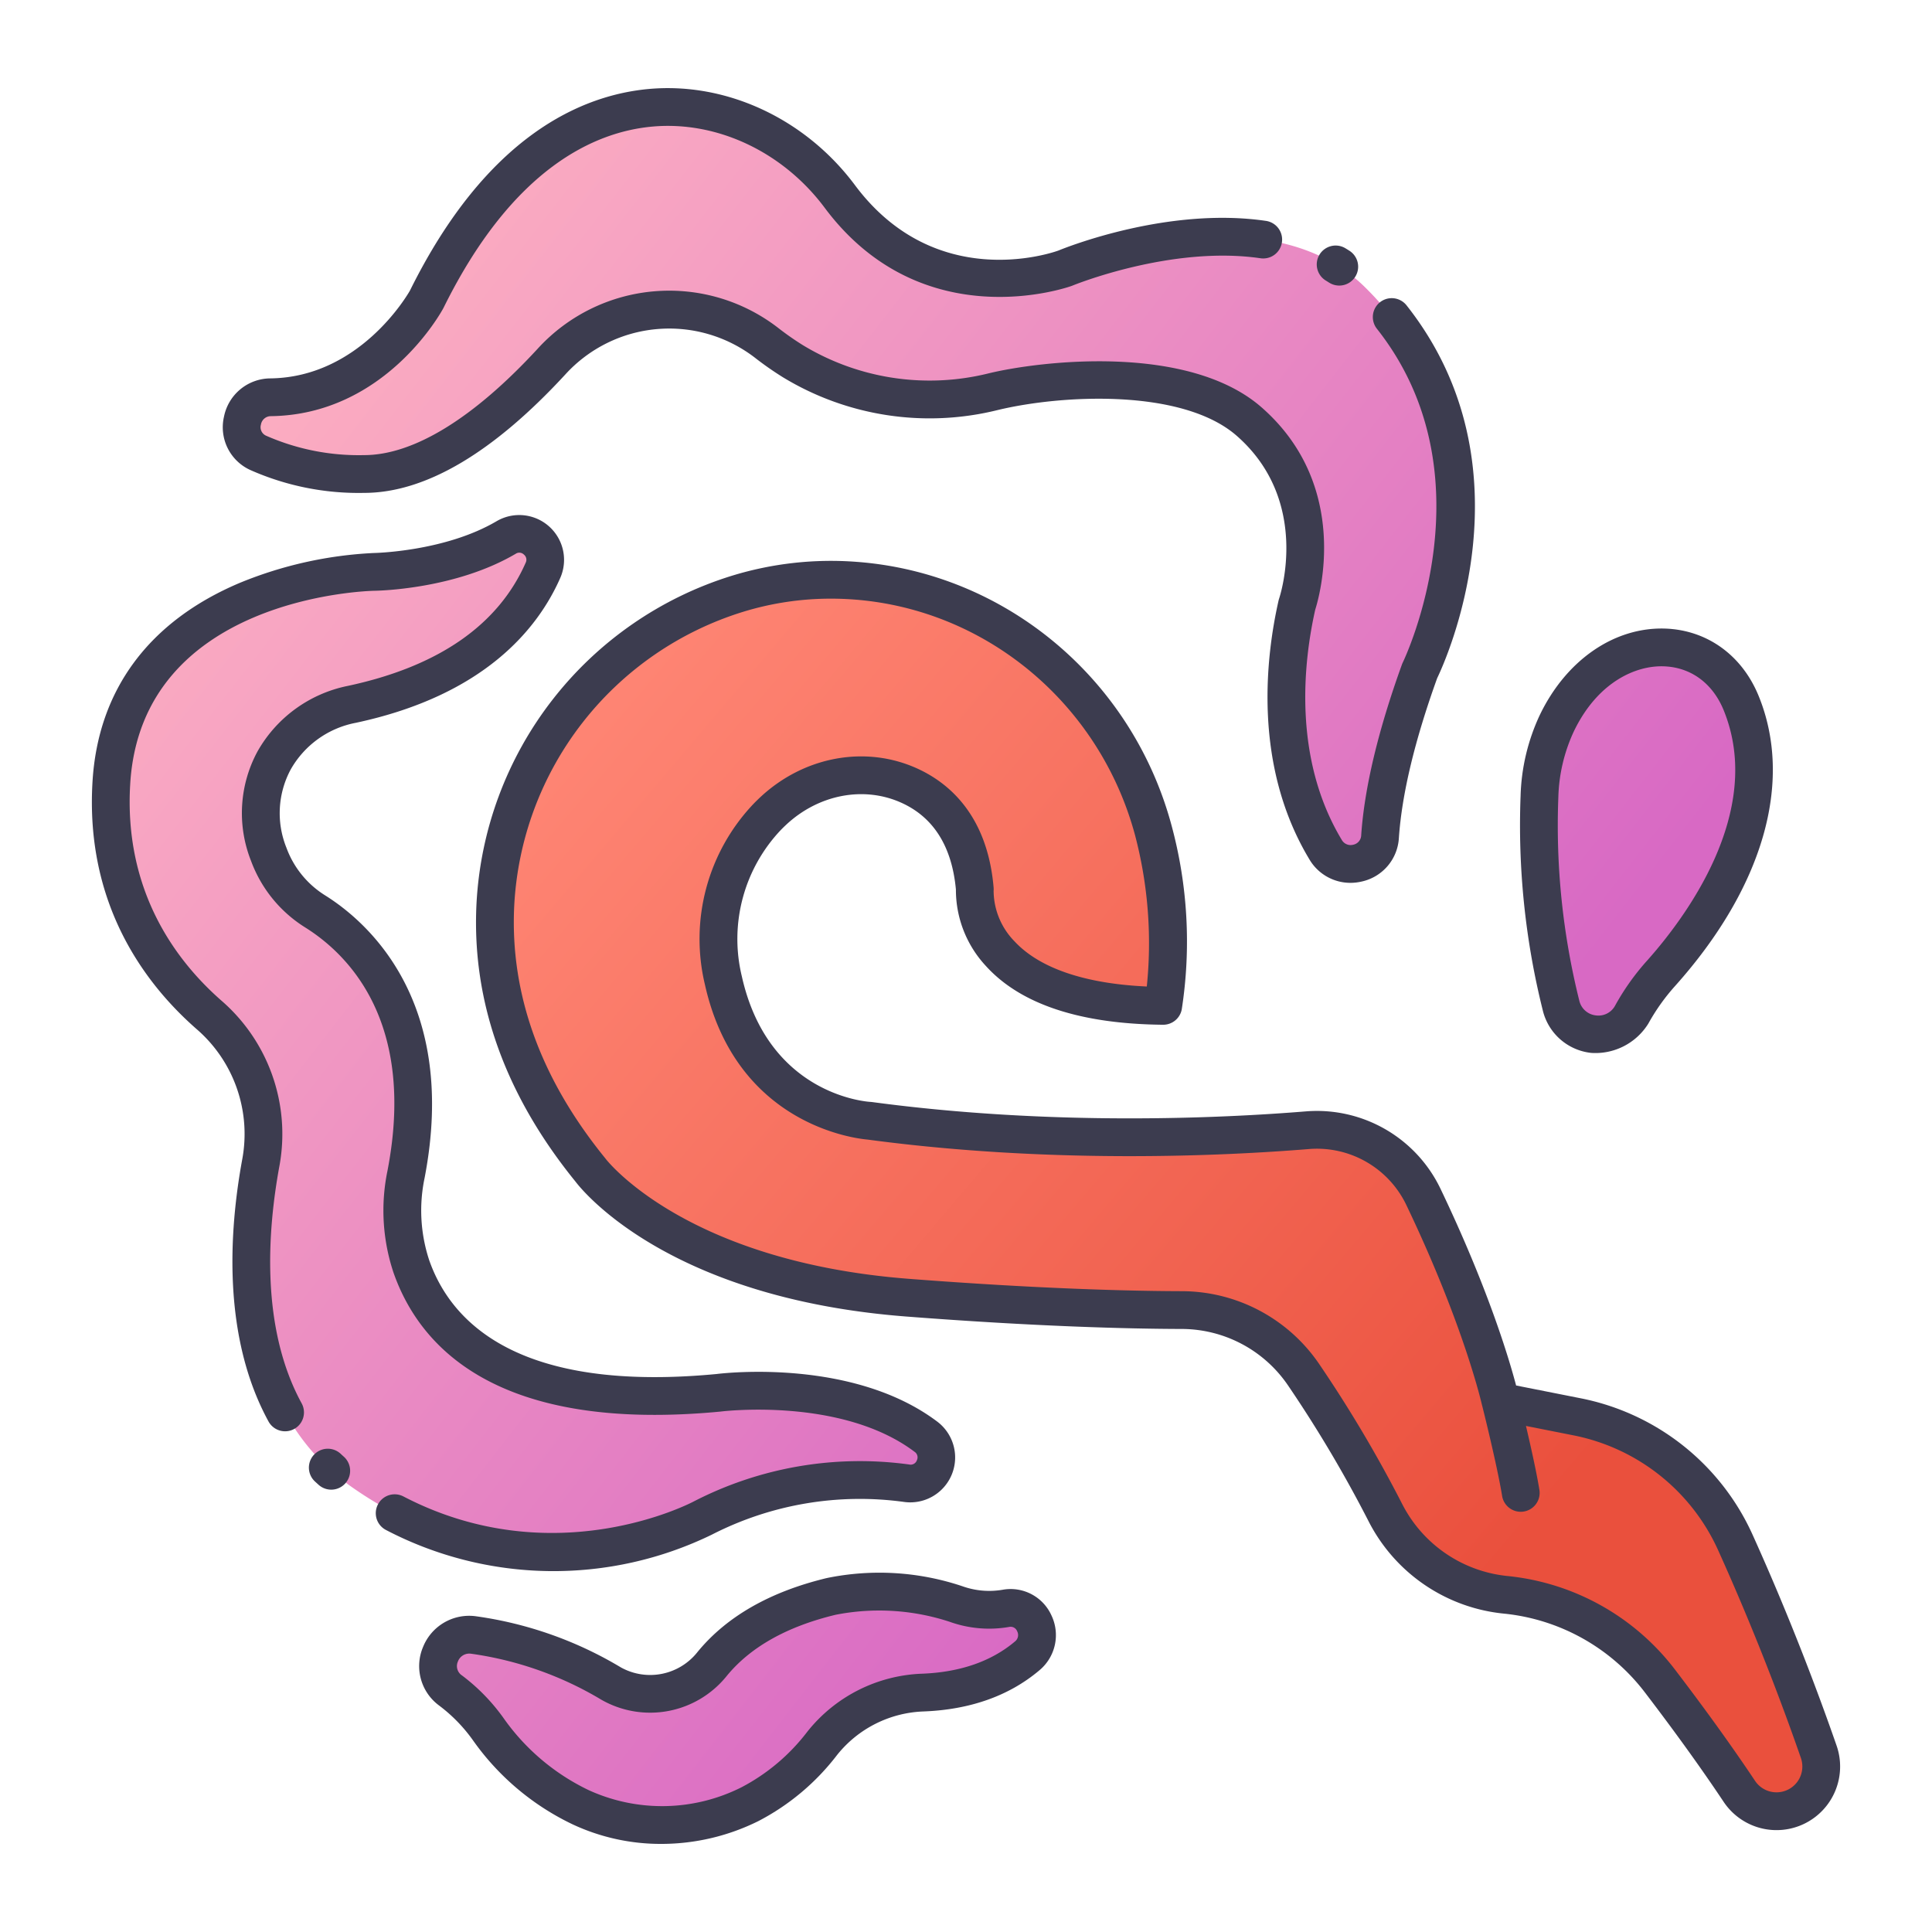 <?xml version="1.0" encoding="UTF-8" standalone="no"?> <svg id="icons" xmlns="http://www.w3.org/2000/svg" xmlns:xlink="http://www.w3.org/1999/xlink" viewBox="0 0 340 340"><defs><linearGradient id="linear-gradient" x1="-11.445" y1="108.737" x2="199.745" y2="272.996" gradientUnits="userSpaceOnUse"><stop offset="0" stop-color="#ffb3c1"/><stop offset="1" stop-color="#d869c4"/></linearGradient><linearGradient id="linear-gradient-2" x1="-47.295" y1="154.831" x2="163.895" y2="319.09" xlink:href="#linear-gradient"/><linearGradient id="linear-gradient-3" x1="67.858" y1="6.776" x2="279.048" y2="171.035" xlink:href="#linear-gradient"/><linearGradient id="linear-gradient-4" x1="82.48" y1="-12.023" x2="293.67" y2="152.236" xlink:href="#linear-gradient"/><linearGradient id="linear-gradient-5" x1="95.265" y1="119.988" x2="270.046" y2="268.405" gradientUnits="userSpaceOnUse"><stop offset="0" stop-color="#ff8776"/><stop offset="1" stop-color="#ea503d"/></linearGradient></defs><path d="M95.57,100.325c-3.92,8.929-12.973,19.2-33.634,23.622-12.336,2.641-19.087,14.525-14.664,26.34.075.2.152.4.233.6a19.814,19.814,0,0,0,7.942,9.485c7.363,4.6,21.572,17.474,16.007,46.311a31.128,31.128,0,0,0,.946,16.194c3.976,11.347,16.346,25.8,54.045,22.223,0,0,22.423-2.875,36.5,7.722a4.572,4.572,0,0,1-3.331,8.2,60.285,60.285,0,0,0-35.879,6.1s-30.461,16.587-61.826-5.429c-19.881-13.955-19.163-40.027-15.972-57.248a27.581,27.581,0,0,0-9.095-25.8c-8.818-7.7-18.457-20.817-17.239-40.907,2.194-36.191,46.226-37.1,46.226-37.1s13.254-.155,23.28-6.073A4.562,4.562,0,0,1,95.57,100.325Z" style="fill:url(#linear-gradient)"/><path d="M79.267,297.486c-4.509-3.381-1.462-10.518,4.121-9.746a64.385,64.385,0,0,1,24.161,8.541,13.958,13.958,0,0,0,17.759-3.432c3.751-4.59,10.127-9.3,20.961-11.9a42.709,42.709,0,0,1,21.98,1.336,17.254,17.254,0,0,0,8.789.759c4.715-.8,7.4,5.259,3.748,8.349-4.04,3.418-9.9,6.146-18.376,6.474a23.7,23.7,0,0,0-17.708,8.92A38.646,38.646,0,0,1,131.98,317.5a34.215,34.215,0,0,1-29.819.534,42.058,42.058,0,0,1-16.255-13.749,30.957,30.957,0,0,0-6.364-6.6C79.45,297.624,79.359,297.554,79.267,297.486Z" style="fill:url(#linear-gradient-2)"/><path d="M47.656,69.914c-5.422.075-7.112,7.488-2.2,9.788a43.406,43.406,0,0,0,18.617,3.715c11.513,0,23.333-9.308,33-19.8a28.178,28.178,0,0,1,38.012-3.151,52.948,52.948,0,0,0,4.491,3.119A46.1,46.1,0,0,0,174.78,68.93c10.865-2.626,34.123-4.358,45.1,5.295,14.88,13.09,8.377,32.173,8.377,32.173-2.166,9.535-4.316,27.593,5.02,43.1a5.164,5.164,0,0,0,9.593-2.28c.46-6.781,2.309-16.227,6.985-29.17,0,0,19.341-38.969-9.665-67.529-18.039-17.762-52.729-3.331-52.729-3.331s-23.648,8.848-39.669-12.626C133.062,14.828,97.817,6.673,75.081,52.683,75.081,52.683,65.94,69.661,47.656,69.914Z" style="fill:url(#linear-gradient-3)"/><path d="M270.921,140.171a130.973,130.973,0,0,0,3.8,36.8,6.741,6.741,0,0,0,12.451,1.561,39.048,39.048,0,0,1,5.17-7.262c12.32-13.787,20.534-31.681,14.081-47.521-5.647-13.861-24.32-13.347-32.438,3.505A32.651,32.651,0,0,0,270.921,140.171Z" style="fill:url(#linear-gradient-4)"/><path d="M160.122,138.3c5.384,2.475,10.528,7.624,11.433,18.169,0,0-1.55,17.042,25.261,20.086a7.768,7.768,0,0,0,8.67-7.38,77.718,77.718,0,0,0-2.524-23.073c-6.512-24.174-27.44-42.027-52.406-43.907a55.961,55.961,0,0,0-20.735,2.293,60.654,60.654,0,0,0-42.648,54.864c-.648,13.448,2.991,29.653,16.736,46.552,0,0,14.125,19.26,55.855,22.47,22.361,1.72,38.271,2.15,48.222,2.178a25.983,25.983,0,0,1,21.39,11.319,227.889,227.889,0,0,1,14.433,24.33,26.858,26.858,0,0,0,21.222,14.465h0a38.889,38.889,0,0,1,27.045,15.1c4.346,5.691,9.421,12.587,14.014,19.469a7.87,7.87,0,0,0,6.546,3.507h0a7.865,7.865,0,0,0,7.437-10.44c-3.028-8.722-8.006-22.1-14.732-36.972a38.766,38.766,0,0,0-27.819-22l-9.978-1.976a5.592,5.592,0,0,1-4.305-3.983,207.661,207.661,0,0,0-12.755-32.78,20.655,20.655,0,0,0-20.292-11.7c-16.4,1.338-45.724,2.569-77.169-1.652,0,0-24.814-1.182-26.834-32.732a21.5,21.5,0,0,1,1.549-9.511,34.973,34.973,0,0,1,8.305-12.243C142.55,136.654,152.02,134.576,160.122,138.3Z" style="fill:url(#linear-gradient-5)"/><path d="M229.918,195.576c-14.931,1.218-44.719,2.626-76.453-1.634-.084-.011-.184-.02-.269-.025-.732-.042-18-1.263-22.65-22.116a27.886,27.886,0,0,1,6.913-25.787c.277-.281.562-.561.857-.837,5.76-5.4,13.775-6.912,20.418-3.857,5.6,2.574,8.793,7.695,9.49,15.219a19.676,19.676,0,0,0,5.268,13.448c6.093,6.734,16.584,10.217,31.182,10.351h.031a3.324,3.324,0,0,0,3.261-2.683,78.138,78.138,0,0,0-1.8-32.418c-6.938-25.756-29.188-44.385-55.366-46.357a59.373,59.373,0,0,0-21.958,2.43,63.913,63.913,0,0,0-44.995,57.882c-.824,17.1,5.042,33.5,17.437,48.758,1.213,1.6,16.385,20.52,58.22,23.738,22.871,1.76,38.977,2.161,48.462,2.188a22.666,22.666,0,0,1,18.663,9.874,224.034,224.034,0,0,1,14.218,23.968A30.06,30.06,0,0,0,264.7,283.974a35.69,35.69,0,0,1,24.733,13.809c5.323,6.968,10,13.461,13.892,19.3a11.191,11.191,0,0,0,19.888-9.869c-3.02-8.7-8.046-22.218-14.844-37.252a42.154,42.154,0,0,0-30.2-23.888l-11.358-2.25c-1.26-4.775-4.966-17.19-13.326-34.66A24.12,24.12,0,0,0,229.918,195.576Zm30.941,51.86c0,.016,0,.03.007.045.026.1,2.609,10.4,3.48,15.775a3.325,3.325,0,0,0,3.277,2.793,3.257,3.257,0,0,0,.536-.044,3.325,3.325,0,0,0,2.75-3.813c-.512-3.155-1.538-7.739-2.364-11.25l8.332,1.65A35.5,35.5,0,0,1,302.313,272.7c6.695,14.808,11.646,28.127,14.621,36.694a4.542,4.542,0,0,1-4.3,6.025,4.54,4.54,0,0,1-3.781-2.028c-3.973-5.953-8.729-12.561-14.137-19.642a42.371,42.371,0,0,0-29.357-16.389,23.436,23.436,0,0,1-18.594-12.675A230.7,230.7,0,0,0,232.124,240a29.309,29.309,0,0,0-24.134-12.774c-9.372-.026-25.3-.424-47.971-2.168-39.439-3.034-53.3-20.955-53.429-21.122q-.049-.067-.1-.132c-11.357-13.962-16.739-28.864-16-44.294a57.248,57.248,0,0,1,40.3-51.846,52.555,52.555,0,0,1,15.447-2.31q2.025,0,4.063.153c23.37,1.76,43.24,18.421,49.446,41.458a74.685,74.685,0,0,1,2.071,26.644c-10.891-.495-18.906-3.225-23.284-7.956a12.815,12.815,0,0,1-3.674-8.885,3.266,3.266,0,0,0,0-.585c-1.091-12.706-7.866-18.381-13.356-20.9-9.111-4.188-20-2.207-27.74,5.045q-.546.512-1.058,1.034a34.506,34.506,0,0,0-8.655,31.89c5.486,24.583,26.279,27.09,28.6,27.292,32.324,4.331,62.616,2.9,77.8,1.661a17.434,17.434,0,0,1,17.028,9.829c10.246,21.407,13.325,35.21,13.354,35.344C260.846,247.4,260.854,247.416,260.859,247.436Z" style="fill:#3c3c4f"/><path d="M55.255,256.01a3.324,3.324,0,0,0,.164,4.7q.326.3.659.6a3.324,3.324,0,0,0,4.43-4.958c-.188-.167-.372-.335-.555-.506A3.324,3.324,0,0,0,55.255,256.01Z" style="fill:#3c3c4f"/><path d="M34.651,181.15a24.393,24.393,0,0,1,8.013,22.688c-2.392,12.913-3.539,31.431,4.588,46.315a3.324,3.324,0,0,0,5.835-3.186C45.9,233.8,47.005,216.9,49.2,205.049a31.071,31.071,0,0,0-10.178-28.908c-7.981-6.967-17.255-19.251-16.106-38.2C24.9,105.273,64.224,104,65.864,103.967c.578-.007,14.264-.238,24.931-6.535a1.135,1.135,0,0,1,1.4.162,1.156,1.156,0,0,1,.332,1.4C87.7,109.981,77.175,117.285,61.24,120.7a23.615,23.615,0,0,0-15.926,11.545,22.791,22.791,0,0,0-1.158,19.2c.083.222.168.445.258.672A23.306,23.306,0,0,0,53.685,163.2c7.591,4.744,19.57,16.62,14.5,42.861a34.529,34.529,0,0,0,1.073,17.924c4.626,13.2,18.354,28.15,57.5,24.433.037,0,.073-.007.109-.012.21-.029,21.229-2.591,34.073,7.08a1.166,1.166,0,0,1,.419,1.484,1.151,1.151,0,0,1-1.324.761,63.79,63.79,0,0,0-37.895,6.475c-.242.132-24.5,13.012-51.148-.857a3.324,3.324,0,0,0-3.07,5.9,63.665,63.665,0,0,0,57.353.822,57.119,57.119,0,0,1,33.908-5.744,7.9,7.9,0,0,0,5.756-14.148c-14.756-11.111-37.256-8.57-38.859-8.372-34.821,3.3-46.7-9.065-50.543-20.018a27.884,27.884,0,0,1-.82-14.465c6.034-31.264-10.235-45.213-17.51-49.759a16.6,16.6,0,0,1-6.612-7.887c-.072-.182-.142-.363-.211-.549a16.245,16.245,0,0,1,.761-13.688A16.757,16.757,0,0,1,62.632,127.2c22.6-4.838,32.04-16.557,35.982-25.536a7.886,7.886,0,0,0-11.2-9.954C78.3,97.086,65.907,97.318,65.757,97.32a70.837,70.837,0,0,0-23.512,5.236C26.238,109.3,17.26,121.392,16.281,137.538,14.969,159.184,25.546,173.2,34.651,181.15Z" style="fill:#3c3c4f"/><path d="M176.48,279.764a13.989,13.989,0,0,1-7.118-.614,45.9,45.9,0,0,0-23.871-1.436c-10,2.406-17.657,6.791-22.757,13.032a10.608,10.608,0,0,1-13.487,2.678,67.661,67.661,0,0,0-25.4-8.976,8.746,8.746,0,0,0-9.4,5.4,8.609,8.609,0,0,0,2.824,10.291l.261.2a27.634,27.634,0,0,1,5.678,5.89,45.334,45.334,0,0,0,17.534,14.814,36.587,36.587,0,0,0,15.631,3.454,38.446,38.446,0,0,0,17.09-4.017,41.507,41.507,0,0,0,13.844-11.628,20.4,20.4,0,0,1,15.232-7.665c8.217-.318,15.079-2.76,20.395-7.258a8.053,8.053,0,0,0,2.1-9.648A7.887,7.887,0,0,0,176.48,279.764Zm2.159,9.089c-4.156,3.516-9.66,5.43-16.358,5.69A27.043,27.043,0,0,0,142.1,304.718a34.923,34.923,0,0,1-11.6,9.809,31.075,31.075,0,0,1-26.916.5,38.773,38.773,0,0,1-14.976-12.683,34.25,34.25,0,0,0-7.059-7.307l-.281-.212-.005,0a1.965,1.965,0,0,1-.669-2.446,2.125,2.125,0,0,1,1.972-1.373,2.8,2.8,0,0,1,.368.026,61.065,61.065,0,0,1,22.919,8.106,17.294,17.294,0,0,0,22.031-4.186c4.16-5.091,10.608-8.717,19.164-10.776a39.743,39.743,0,0,1,20.091,1.237,20.564,20.564,0,0,0,10.46.9,1.226,1.226,0,0,1,1.406.767A1.421,1.421,0,0,1,178.639,288.853Z" style="fill:#3c3c4f"/><path d="M233.347,49.39c.184.111.366.225.549.342a3.324,3.324,0,1,0,3.584-5.6c-.227-.146-.456-.288-.687-.428a3.324,3.324,0,1,0-3.446,5.685Z" style="fill:#3c3c4f"/><path d="M44.045,82.712a46.978,46.978,0,0,0,20.027,4.029c10.759,0,22.684-7.022,35.442-20.87A24.727,24.727,0,0,1,133.045,63.1a56.6,56.6,0,0,0,4.772,3.314,49.711,49.711,0,0,0,37.744,5.752c11.2-2.707,32.543-3.866,42.118,4.559,12.978,11.417,7.657,27.918,7.427,28.606-.037.11-.069.222-.095.335-2.252,9.914-4.543,29.013,5.413,45.553a8.367,8.367,0,0,0,7.222,4.147,8.879,8.879,0,0,0,2.078-.25,8.333,8.333,0,0,0,6.457-7.665c.523-7.689,2.788-17.143,6.735-28.1,1.5-3.111,17.066-37.2-5.387-65.616a3.324,3.324,0,0,0-5.217,4.122c20.4,25.817,4.719,58.4,4.56,58.72a3.587,3.587,0,0,0-.149.349c-4.194,11.61-6.608,21.728-7.175,30.074a1.739,1.739,0,0,1-1.385,1.653,1.786,1.786,0,0,1-2.043-.863c-8.708-14.465-6.679-31.523-4.66-40.5.72-2.254,6.336-21.719-9.389-35.554C209.16,60.371,182.991,63.525,174,65.7a43.045,43.045,0,0,1-32.672-4.936,50.292,50.292,0,0,1-4.21-2.924,31.337,31.337,0,0,0-42.493,3.526C83.338,73.617,72.773,80.093,64.072,80.093a40.433,40.433,0,0,1-17.207-3.4,1.634,1.634,0,0,1-.947-1.962A1.771,1.771,0,0,1,47.7,73.237C67.709,72.961,77.6,55.023,78.008,54.259c.019-.034.036-.068.053-.1,12.2-24.693,26.7-30.966,36.714-31.88,11.376-1.039,23,4.432,30.348,14.276,17.312,23.205,43.238,13.849,43.5,13.752l.109-.043c.173-.072,17.385-7.1,33.053-4.82a3.324,3.324,0,1,0,.958-6.578c-17.137-2.5-35,4.619-36.487,5.228-1.391.5-21.717,7.366-35.8-11.514-8.717-11.684-22.617-18.163-36.28-16.922-11.7,1.068-28.475,8.091-42.034,35.484C71.65,52,63.252,66.373,47.61,66.59a8.373,8.373,0,0,0-8.192,6.74A8.257,8.257,0,0,0,44.045,82.712Z" style="fill:#3c3c4f"/><path d="M280.029,185.294a10.961,10.961,0,0,0,10.057-5.169,35.877,35.877,0,0,1,4.734-6.643c15.476-17.318,20.826-35.9,14.68-50.99-2.935-7.206-9.115-11.645-16.53-11.875-8.909-.256-17.334,5.545-21.981,15.192a35.82,35.82,0,0,0-3.39,14.232,134.267,134.267,0,0,0,3.905,37.765A9.842,9.842,0,0,0,280.029,185.294ZM274.243,140.3a29.209,29.209,0,0,1,2.736-11.607c4.171-8.661,10.872-11.593,15.785-11.432,4.78.148,8.636,2.968,10.579,7.738,7.316,17.958-6.99,36.789-13.481,44.053a42.525,42.525,0,0,0-5.607,7.88,3.336,3.336,0,0,1-3.411,1.763,3.374,3.374,0,0,1-2.908-2.567A127.431,127.431,0,0,1,274.243,140.3Z" style="fill:#3c3c4f"/></svg>